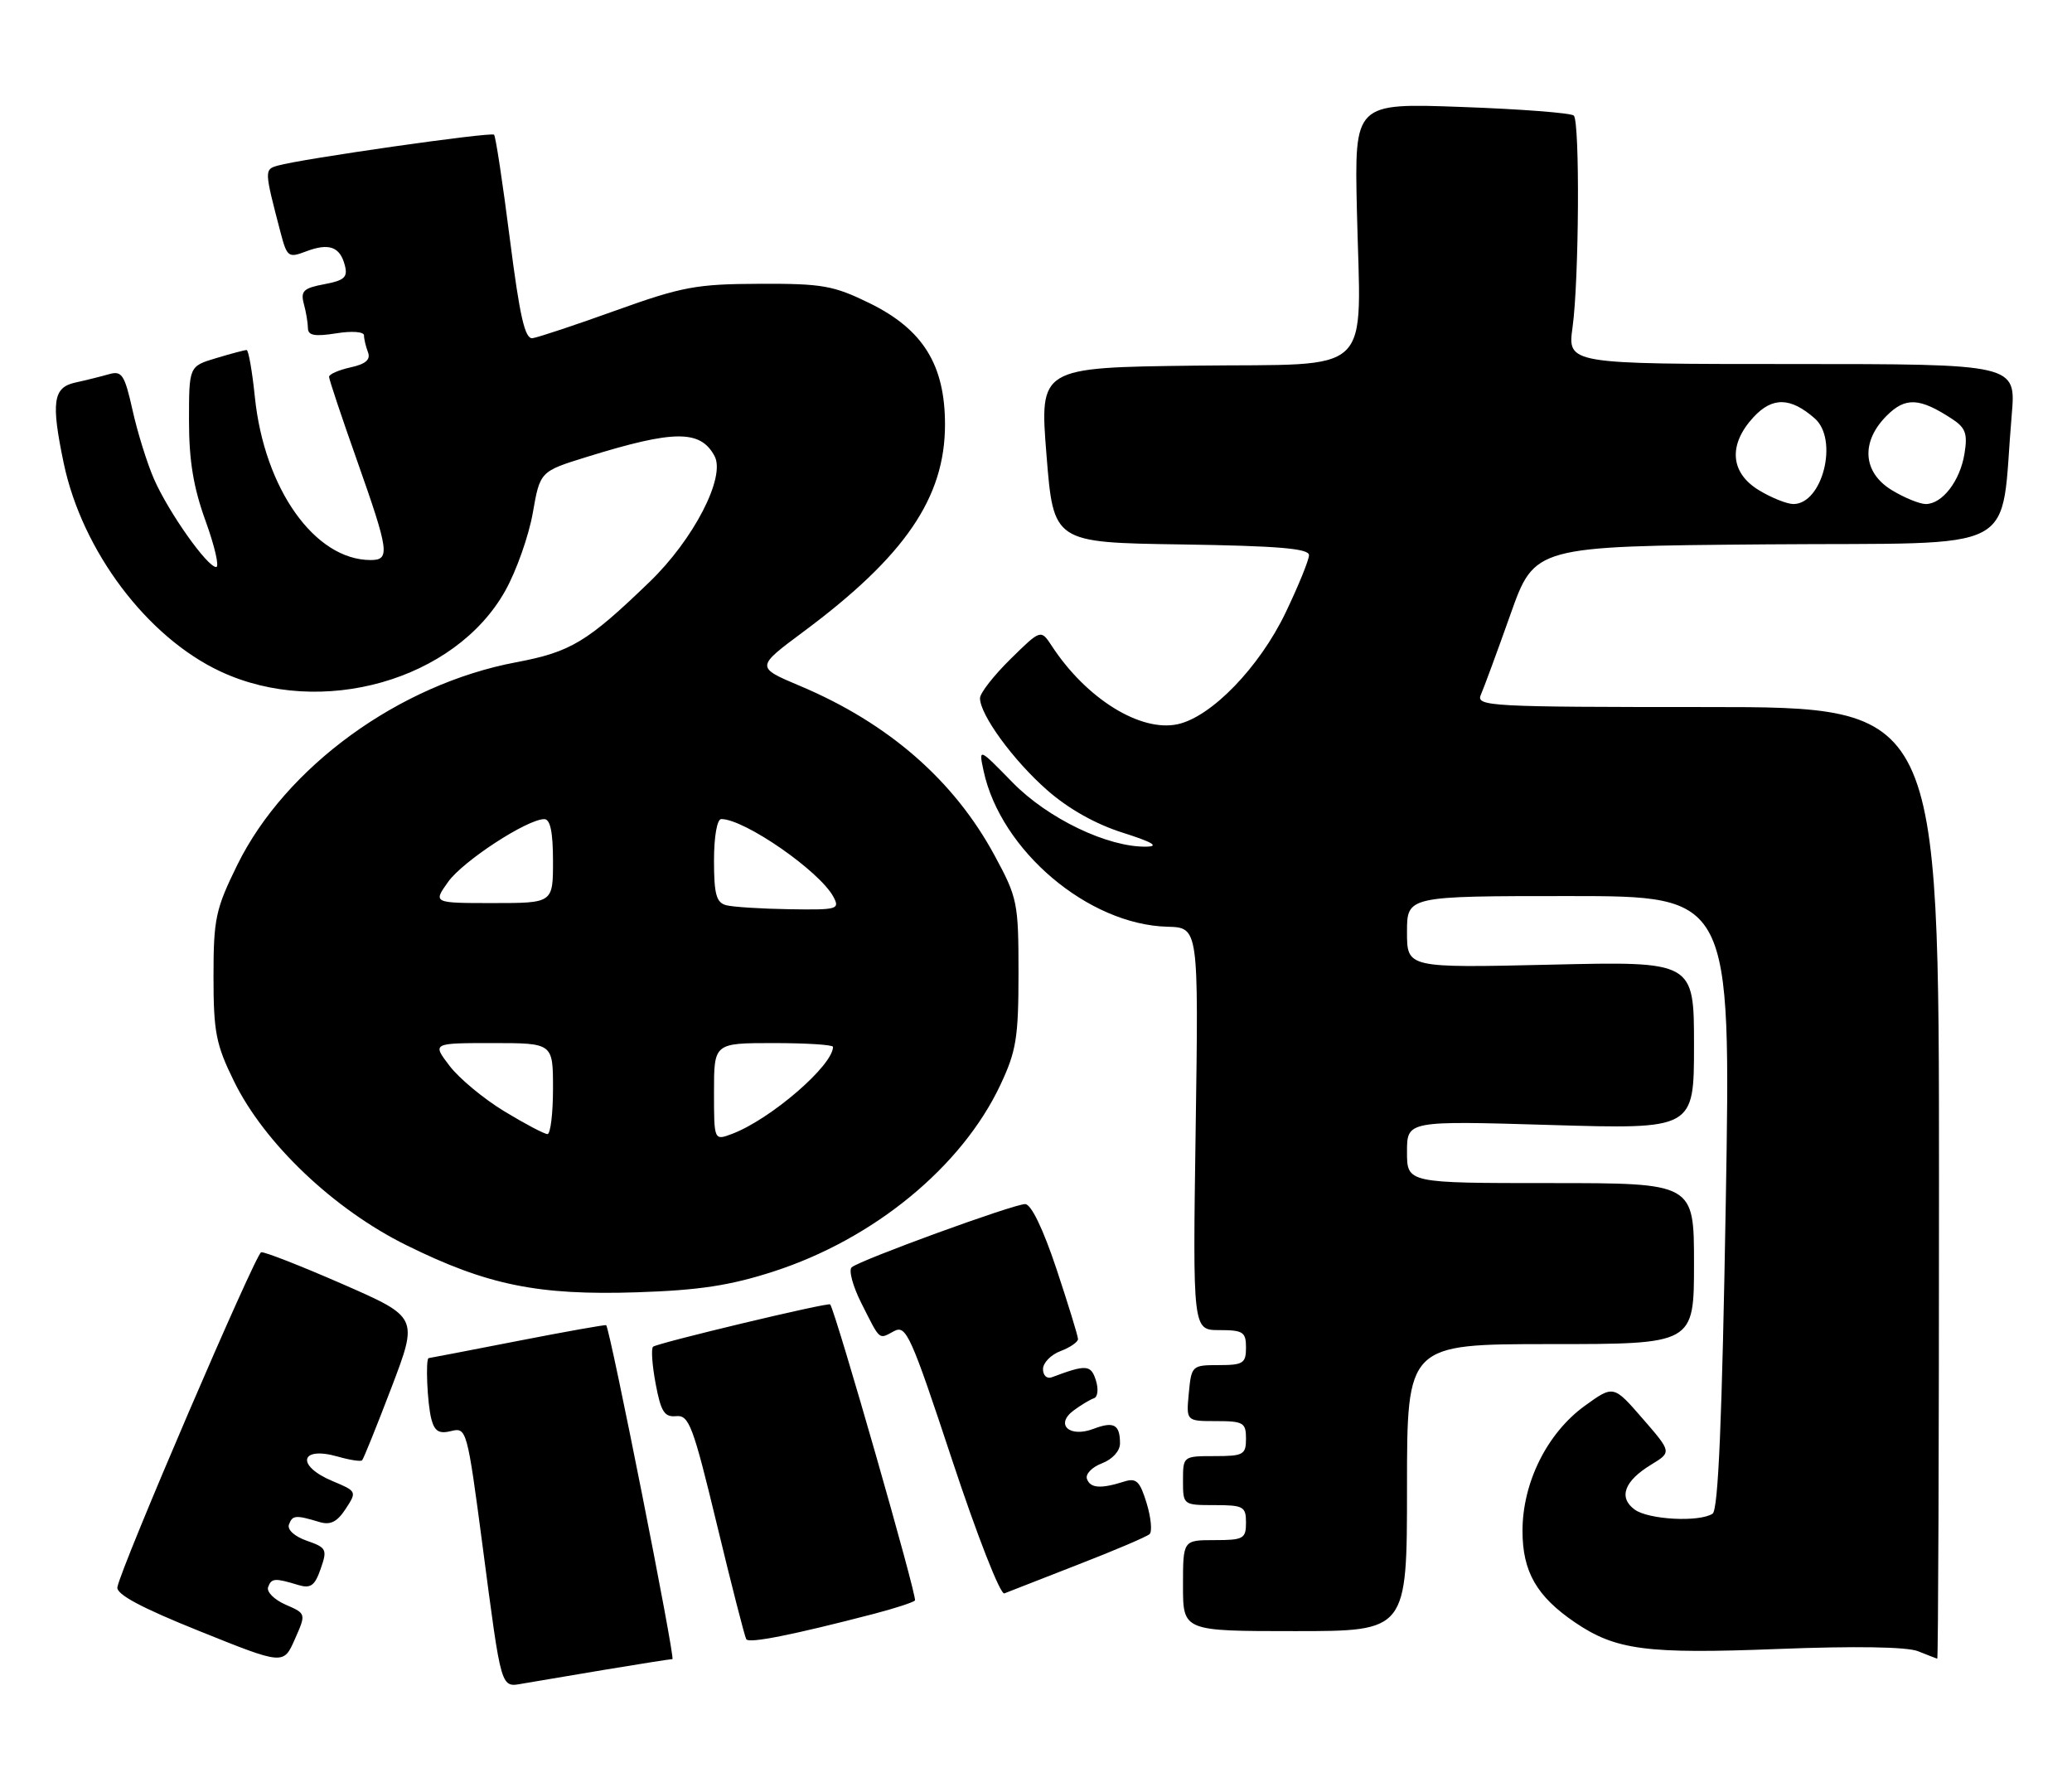 <?xml version="1.0" encoding="UTF-8" standalone="no"?>
<!DOCTYPE svg PUBLIC "-//W3C//DTD SVG 1.1//EN" "http://www.w3.org/Graphics/SVG/1.1/DTD/svg11.dtd" >
<svg xmlns="http://www.w3.org/2000/svg" xmlns:xlink="http://www.w3.org/1999/xlink" version="1.1" viewBox="0 0 296 256">
 <g >
 <path fill="currentColor"
d=" M 86.50 238.50 C 91.45 237.68 95.75 237.00 96.06 237.00 C 96.51 237.00 87.19 190.03 86.60 189.30 C 86.51 189.20 80.83 190.21 73.97 191.55 C 67.11 192.89 61.39 193.99 61.25 194.00 C 60.76 194.00 61.04 200.55 61.63 202.74 C 62.09 204.47 62.74 204.85 64.46 204.42 C 66.65 203.87 66.75 204.23 68.92 220.68 C 71.70 241.79 71.47 241.04 74.81 240.47 C 76.29 240.21 81.55 239.33 86.50 238.50 Z  M 40.80 229.22 C 39.18 228.51 38.06 227.39 38.30 226.72 C 38.78 225.42 39.25 225.39 42.64 226.42 C 44.38 226.94 44.98 226.51 45.81 224.10 C 46.78 221.34 46.65 221.07 43.83 220.09 C 42.08 219.48 41.01 218.51 41.28 217.77 C 41.78 216.43 42.24 216.39 45.62 217.41 C 47.19 217.89 48.16 217.41 49.38 215.54 C 51.00 213.07 50.97 213.02 47.51 211.57 C 42.24 209.37 42.85 206.52 48.26 208.07 C 49.97 208.56 51.53 208.80 51.73 208.60 C 51.93 208.40 53.82 203.72 55.93 198.19 C 59.75 188.16 59.75 188.16 48.94 183.43 C 42.99 180.83 37.76 178.78 37.31 178.88 C 36.52 179.05 17.29 223.81 16.77 226.72 C 16.58 227.73 20.15 229.65 28.50 233.00 C 40.50 237.83 40.50 237.83 42.12 234.16 C 43.74 230.50 43.74 230.50 40.80 229.22 Z  M 277.00 169.00 C 277.00 101.00 277.00 101.00 243.89 101.00 C 212.74 101.00 210.83 100.90 211.55 99.25 C 211.97 98.29 213.88 93.12 215.78 87.76 C 219.23 78.03 219.23 78.03 252.36 77.76 C 289.57 77.47 285.64 79.54 287.39 59.25 C 288.01 52.00 288.01 52.00 255.97 52.00 C 223.93 52.00 223.93 52.00 224.65 46.75 C 225.58 40.05 225.71 17.39 224.83 16.51 C 224.47 16.14 217.27 15.58 208.83 15.28 C 193.50 14.72 193.50 14.72 193.84 29.95 C 194.39 54.19 196.75 51.92 170.71 52.23 C 148.50 52.50 148.50 52.50 149.50 65.00 C 150.50 77.50 150.50 77.50 168.75 77.77 C 182.58 77.98 187.00 78.35 187.00 79.30 C 187.00 79.99 185.49 83.69 183.65 87.53 C 179.90 95.33 173.07 102.39 168.25 103.45 C 162.93 104.61 155.20 99.82 150.27 92.29 C 148.69 89.88 148.69 89.88 144.35 94.15 C 141.96 96.50 140.00 99.01 140.00 99.73 C 140.00 102.10 144.73 108.59 149.56 112.84 C 152.60 115.52 156.50 117.72 160.40 118.95 C 164.62 120.29 165.66 120.90 163.79 120.94 C 158.29 121.06 149.69 116.93 144.65 111.77 C 139.80 106.80 139.80 106.80 140.52 110.15 C 142.97 121.50 155.47 132.09 166.78 132.38 C 171.23 132.50 171.23 132.50 170.81 161.25 C 170.39 190.00 170.39 190.00 174.19 190.00 C 177.59 190.00 178.00 190.27 178.00 192.50 C 178.00 194.74 177.59 195.00 174.11 195.00 C 170.29 195.00 170.20 195.08 169.83 199.00 C 169.45 203.00 169.45 203.00 173.72 203.00 C 177.62 203.00 178.00 203.22 178.00 205.50 C 178.00 207.80 177.63 208.00 173.50 208.00 C 169.02 208.00 169.00 208.02 169.00 211.50 C 169.00 214.98 169.02 215.00 173.50 215.00 C 177.63 215.00 178.00 215.20 178.00 217.50 C 178.00 219.80 177.63 220.00 173.50 220.00 C 169.00 220.00 169.00 220.00 169.00 226.50 C 169.00 233.00 169.00 233.00 185.00 233.00 C 201.00 233.00 201.00 233.00 201.00 212.50 C 201.00 192.00 201.00 192.00 221.50 192.00 C 242.00 192.00 242.00 192.00 242.00 180.50 C 242.00 169.00 242.00 169.00 221.50 169.00 C 201.00 169.00 201.00 169.00 201.00 164.55 C 201.00 160.09 201.00 160.09 221.50 160.70 C 242.00 161.31 242.00 161.31 242.00 149.32 C 242.00 137.32 242.00 137.32 221.50 137.80 C 201.00 138.27 201.00 138.27 201.00 133.14 C 201.00 128.00 201.00 128.00 224.14 128.00 C 247.28 128.00 247.28 128.00 246.54 171.75 C 246.01 202.88 245.47 215.71 244.65 216.23 C 242.72 217.47 235.50 217.08 233.53 215.64 C 231.17 213.92 232.03 211.56 235.88 209.22 C 238.82 207.43 238.82 207.43 234.66 202.64 C 230.50 197.85 230.50 197.85 226.38 200.83 C 221.01 204.73 217.50 211.79 217.50 218.68 C 217.50 224.51 219.52 228.03 224.99 231.75 C 230.81 235.71 235.18 236.29 254.00 235.55 C 265.04 235.12 272.42 235.24 274.00 235.87 C 275.38 236.42 276.61 236.90 276.75 236.94 C 276.89 236.97 277.00 206.40 277.00 169.00 Z  M 124.85 230.53 C 127.79 229.76 130.43 228.91 130.71 228.62 C 131.09 228.25 119.46 187.66 118.60 186.33 C 118.38 185.99 93.80 191.87 93.29 192.38 C 93.00 192.67 93.17 195.06 93.67 197.70 C 94.42 201.67 94.92 202.46 96.60 202.29 C 98.43 202.11 99.02 203.69 102.42 217.79 C 104.50 226.43 106.39 233.80 106.61 234.16 C 106.99 234.79 113.24 233.55 124.85 230.53 Z  M 154.00 223.50 C 159.22 221.48 163.83 219.51 164.23 219.14 C 164.62 218.76 164.43 216.77 163.80 214.71 C 162.84 211.57 162.33 211.08 160.58 211.64 C 157.25 212.70 155.75 212.59 155.28 211.26 C 155.03 210.57 156.00 209.57 157.42 209.03 C 158.92 208.46 160.00 207.27 160.00 206.19 C 160.00 203.49 159.12 203.00 156.23 204.10 C 152.77 205.42 150.67 203.48 153.39 201.47 C 154.43 200.70 155.73 199.92 156.27 199.74 C 156.83 199.56 156.95 198.42 156.55 197.16 C 155.84 194.93 155.18 194.89 150.25 196.74 C 149.56 197.00 149.00 196.48 149.00 195.58 C 149.00 194.68 150.12 193.52 151.50 193.00 C 152.88 192.48 154.00 191.70 154.00 191.28 C 154.00 190.85 152.61 186.34 150.92 181.25 C 149.01 175.53 147.31 172.00 146.45 172.00 C 144.79 172.00 122.85 180.00 121.67 181.03 C 121.21 181.43 121.83 183.73 123.04 186.13 C 125.81 191.62 125.49 191.34 127.72 190.15 C 129.45 189.22 130.11 190.69 136.03 208.59 C 139.59 219.35 142.91 227.85 143.48 227.61 C 144.04 227.38 148.78 225.53 154.00 223.50 Z  M 110.50 181.63 C 124.84 176.99 137.39 166.68 142.90 155.00 C 145.18 150.17 145.50 148.23 145.50 139.00 C 145.50 128.93 145.36 128.24 142.05 122.14 C 136.25 111.44 126.90 103.30 114.31 97.99 C 107.95 95.31 107.95 95.31 114.80 90.22 C 129.29 79.44 135.00 71.08 135.00 60.64 C 135.00 52.12 131.86 47.06 124.25 43.32 C 119.08 40.79 117.49 40.50 108.50 40.54 C 99.51 40.57 97.44 40.95 88.00 44.34 C 82.22 46.42 76.86 48.20 76.08 48.31 C 74.99 48.46 74.25 45.23 72.83 34.08 C 71.82 26.15 70.81 19.47 70.58 19.24 C 70.15 18.82 42.98 22.70 39.67 23.66 C 37.75 24.21 37.75 24.31 40.08 33.21 C 41.00 36.72 41.21 36.87 43.70 35.92 C 46.99 34.67 48.57 35.23 49.26 37.89 C 49.71 39.60 49.21 40.06 46.32 40.60 C 43.37 41.15 42.92 41.58 43.40 43.38 C 43.72 44.54 43.98 46.12 43.99 46.88 C 44.00 47.92 44.96 48.10 48.00 47.62 C 50.26 47.25 52.00 47.38 52.00 47.91 C 52.00 48.42 52.26 49.51 52.57 50.32 C 52.97 51.37 52.24 52.01 50.07 52.48 C 48.38 52.86 47.00 53.46 47.01 53.83 C 47.01 54.20 48.81 59.59 51.01 65.80 C 55.59 78.77 55.76 80.00 52.95 80.00 C 44.98 80.00 37.76 69.83 36.41 56.72 C 36.03 53.02 35.50 50.00 35.23 50.00 C 34.96 50.00 32.99 50.52 30.87 51.16 C 27.00 52.32 27.00 52.32 27.00 60.11 C 27.00 65.82 27.64 69.67 29.38 74.45 C 30.68 78.05 31.36 81.00 30.88 81.00 C 29.61 81.00 24.06 73.14 22.00 68.43 C 21.02 66.19 19.64 61.77 18.94 58.61 C 17.80 53.51 17.41 52.93 15.58 53.45 C 14.43 53.78 12.26 54.32 10.75 54.65 C 7.57 55.34 7.28 57.46 9.11 66.20 C 11.75 78.72 21.02 91.03 31.50 95.92 C 45.86 102.63 65.04 97.18 72.19 84.37 C 73.77 81.55 75.53 76.56 76.11 73.29 C 77.15 67.34 77.15 67.34 83.83 65.27 C 96.30 61.40 100.06 61.37 102.08 65.15 C 103.69 68.15 99.08 77.07 92.80 83.12 C 83.89 91.72 81.54 93.13 73.75 94.60 C 57.03 97.74 40.80 109.53 33.90 123.55 C 30.80 129.86 30.50 131.24 30.50 139.48 C 30.50 147.43 30.85 149.21 33.43 154.46 C 37.78 163.34 47.72 172.78 58.09 177.89 C 69.59 183.57 76.87 185.06 91.00 184.60 C 99.90 184.31 104.31 183.63 110.50 181.63 Z  M 251.25 70.01 C 247.16 67.51 246.87 63.51 250.51 59.58 C 253.20 56.68 255.79 56.73 259.25 59.77 C 262.68 62.78 260.37 72.01 256.19 72.00 C 255.26 71.99 253.04 71.10 251.25 70.01 Z  M 270.25 70.01 C 266.10 67.48 265.80 63.11 269.52 59.39 C 272.20 56.70 274.22 56.80 278.85 59.83 C 280.80 61.10 281.11 61.95 280.64 64.81 C 280.01 68.70 277.47 72.00 275.10 72.00 C 274.22 71.99 272.04 71.10 270.25 70.01 Z  M 102.00 155.98 C 102.00 149.00 102.00 149.00 110.50 149.00 C 115.17 149.00 119.00 149.24 119.00 149.54 C 119.00 152.19 110.11 159.87 104.61 161.96 C 102.00 162.95 102.00 162.95 102.00 155.98 Z  M 72.05 158.75 C 69.10 156.96 65.58 154.04 64.22 152.25 C 61.74 149.00 61.74 149.00 70.37 149.00 C 79.00 149.00 79.00 149.00 79.00 155.50 C 79.00 159.07 78.64 162.00 78.21 162.00 C 77.77 162.00 75.00 160.54 72.05 158.75 Z  M 103.75 129.31 C 102.33 128.94 102.00 127.73 102.00 122.93 C 102.00 119.49 102.44 117.00 103.04 117.00 C 106.36 117.00 117.10 124.44 119.06 128.11 C 120.01 129.89 119.64 129.99 112.79 129.88 C 108.78 129.82 104.71 129.56 103.75 129.31 Z  M 64.02 125.97 C 66.14 123.00 75.28 117.03 77.75 117.01 C 78.61 117.00 79.00 118.86 79.00 123.00 C 79.00 129.00 79.00 129.00 70.43 129.00 C 61.86 129.00 61.86 129.00 64.02 125.97 Z "/>
</g>
</svg>